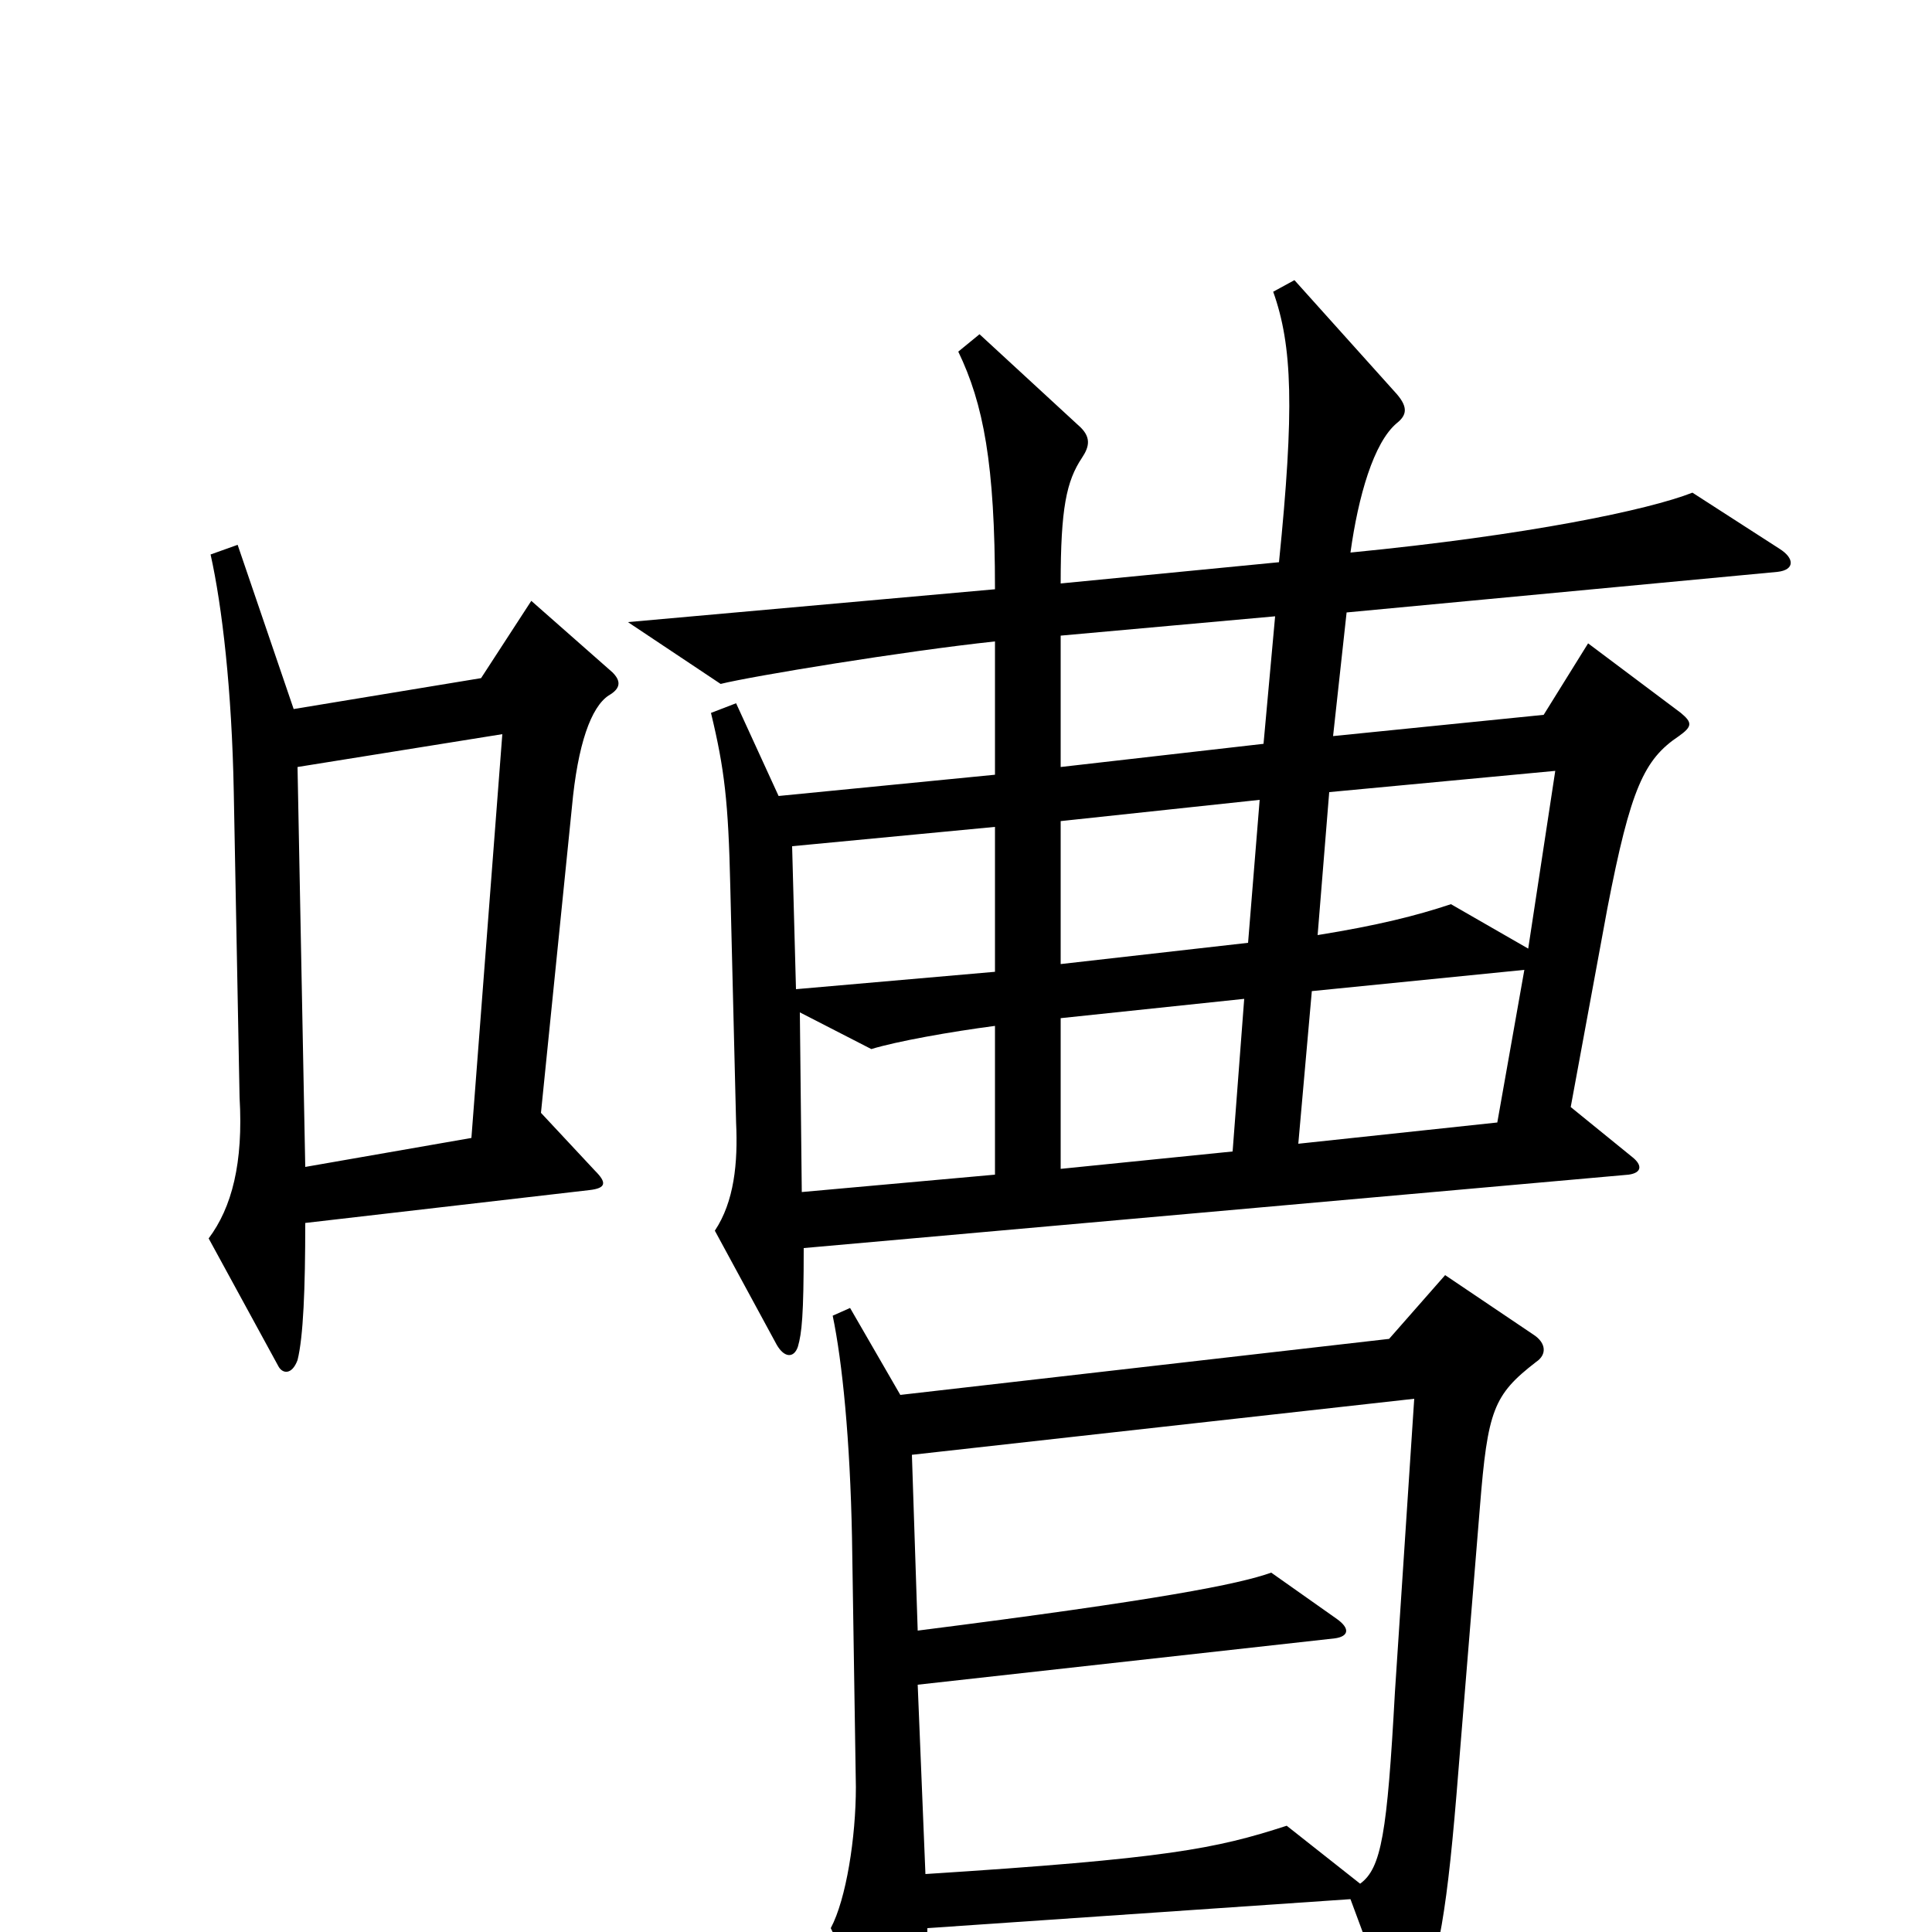 <svg xmlns="http://www.w3.org/2000/svg" viewBox="0 -1000 1000 1000">
	<path fill="#000000" d="M921 -716L876 -745C853 -736 791 -723 699 -714C703 -743 711 -771 723 -781C728 -785 729 -789 723 -796L670 -855L659 -849C669 -821 670 -788 662 -709L549 -698C549 -737 552 -751 560 -763C564 -769 565 -774 558 -780L507 -827L496 -818C509 -791 515 -760 515 -695L325 -678L373 -646C389 -650 468 -663 515 -668V-599L403 -588L381 -636L368 -631C375 -602 377 -585 378 -541L381 -419C382 -398 380 -378 370 -363L402 -304C406 -297 411 -297 413 -303C415 -310 416 -319 416 -354L843 -392C850 -393 850 -397 845 -401L813 -427L832 -530C844 -592 851 -607 869 -619C876 -624 876 -626 870 -631L822 -667L799 -630L690 -619L697 -683L920 -704C929 -705 929 -711 921 -716ZM317 -652L275 -689L249 -649L152 -633L123 -718L109 -713C115 -686 120 -643 121 -590L124 -432C126 -398 120 -375 108 -359L144 -293C146 -289 151 -288 154 -296C157 -308 158 -333 158 -367L305 -384C314 -385 314 -388 308 -394L280 -424L296 -582C299 -615 306 -634 315 -640C322 -644 321 -648 317 -652ZM795 -295C801 -299 800 -305 794 -309L748 -340L719 -307L466 -278L440 -323L431 -319C436 -295 440 -255 441 -204L443 -75C443 -49 438 -17 430 -2L462 64C465 70 470 71 472 63C478 39 480 21 480 -2L699 -17L722 45C725 53 730 53 733 45C745 12 749 -9 755 -85L766 -220C770 -270 773 -278 795 -295ZM660 -681L654 -615L549 -603V-671ZM805 -601L791 -509L751 -532C733 -526 713 -521 682 -516L688 -590ZM652 -586L646 -512L549 -501V-575ZM515 -497L412 -488L410 -562L515 -572ZM260 -620L244 -411L158 -396L154 -603ZM789 -498L775 -419L672 -408L679 -487ZM644 -483L638 -404L549 -395V-473ZM515 -392L415 -383L414 -476L451 -457C464 -461 492 -466 515 -469ZM732 -276L722 -124C718 -51 715 -33 704 -25L666 -55C629 -43 604 -38 479 -30L475 -128L691 -152C698 -153 699 -157 692 -162L658 -186C641 -180 601 -172 475 -156L472 -247Z"/>
</svg>
